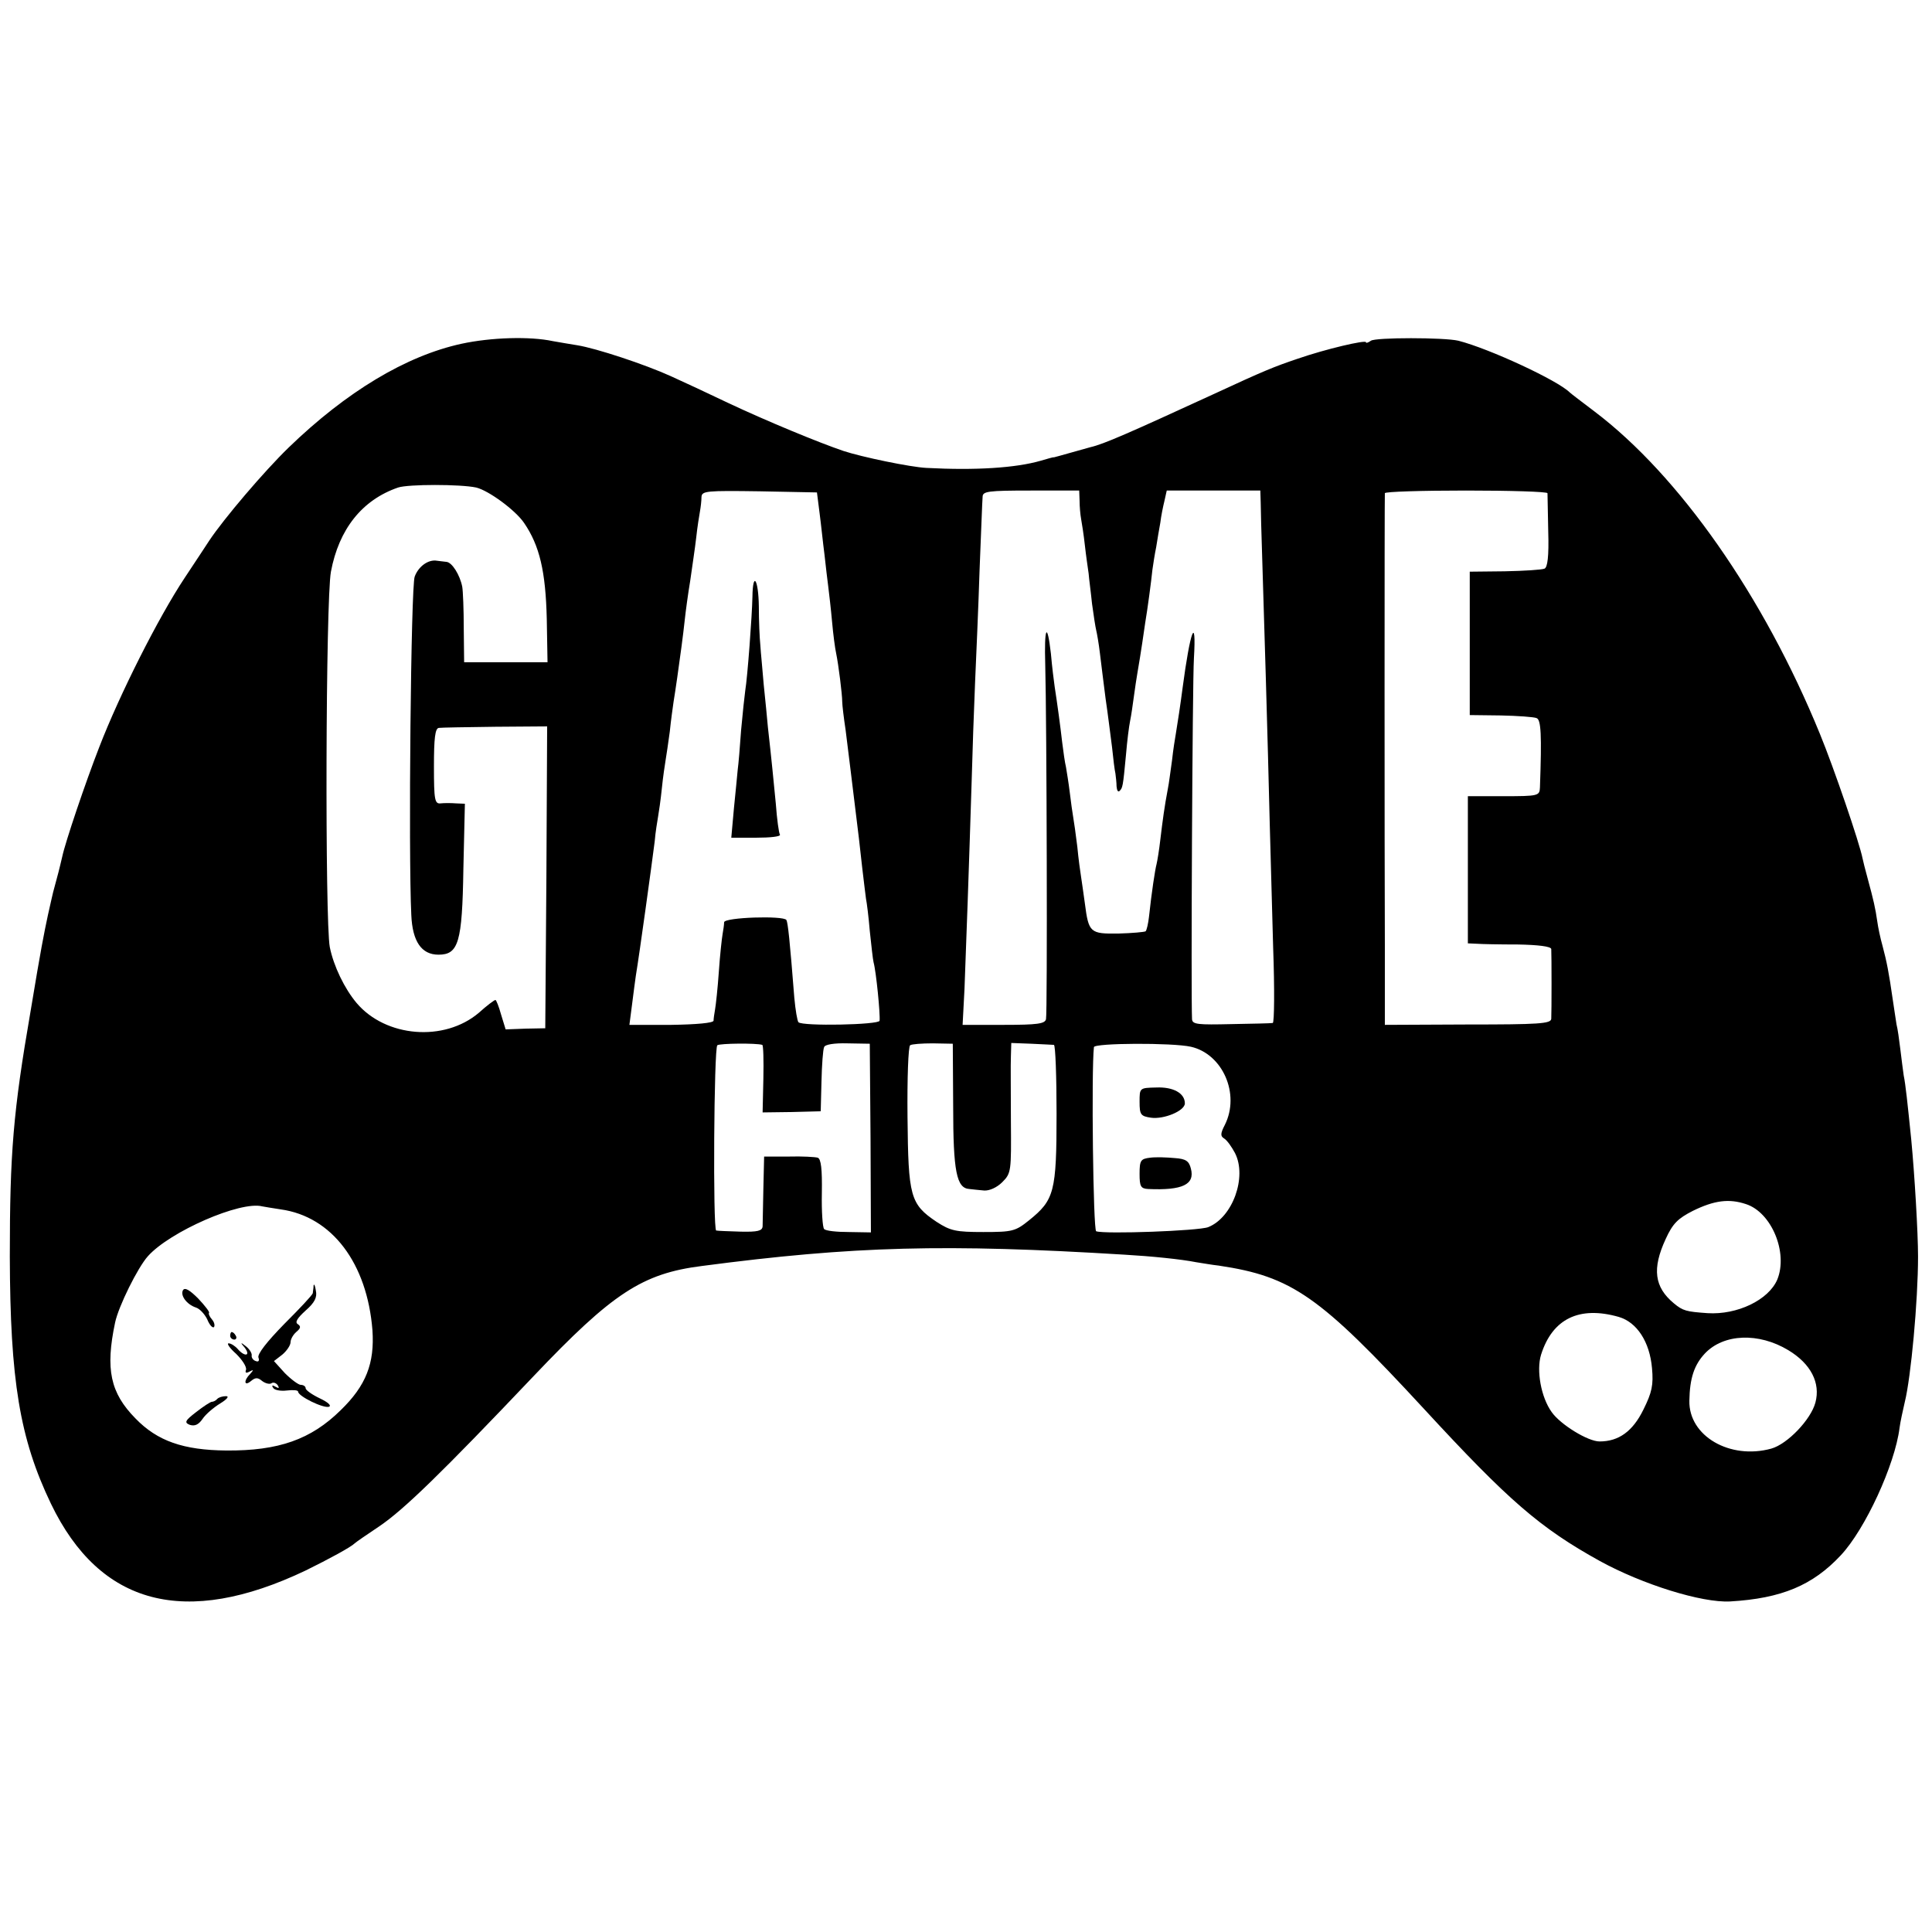 <?xml version="1.0" standalone="no"?>
<!DOCTYPE svg PUBLIC "-//W3C//DTD SVG 20010904//EN"
 "http://www.w3.org/TR/2001/REC-SVG-20010904/DTD/svg10.dtd">
<svg version="1.0" xmlns="http://www.w3.org/2000/svg"
 width="512pt" height="512pt" viewBox="0 0 512 512"
 preserveAspectRatio="xMidYMid meet">
<g transform="translate(0,512) scale(0.1,-0.1)"
fill="#000000" stroke="none">
<path d="M1223 4209 c-147 -32 -305 -127 -458 -275 -66 -64 -172 -189 -210
-246 -5 -8 -35 -53 -66 -100 -69 -104 -172 -308 -226 -448 -37 -95 -90 -252
-98 -290 -2 -8 -8 -35 -15 -60 -7 -25 -13 -49 -14 -55 -1 -5 -5 -23 -9 -40
-11 -52 -18 -86 -46 -255 -46 -266 -55 -375 -55 -650 1 -328 26 -482 109 -655
130 -270 356 -329 675 -177 63 31 120 62 130 72 3 3 32 23 65 45 65 44 164
140 409 398 209 220 288 272 446 292 403 53 646 59 1120 30 70 -4 150 -12 190
-20 14 -2 41 -7 60 -9 194 -29 267 -80 544 -380 224 -243 307 -315 466 -403
113 -62 270 -111 345 -107 137 8 219 43 293 122 65 69 144 241 156 338 2 16 9
47 14 69 16 64 35 267 35 385 0 63 -9 216 -18 310 -10 98 -15 146 -20 170 -2
14 -6 45 -9 70 -3 25 -7 54 -10 65 -2 11 -6 41 -10 66 -10 70 -16 101 -27 142
-6 21 -12 50 -14 65 -5 35 -10 57 -25 112 -7 25 -13 50 -14 55 -8 41 -76 240
-113 330 -149 365 -373 685 -598 855 -33 25 -62 47 -65 50 -32 32 -213 116
-295 137 -38 9 -220 9 -232 0 -7 -5 -13 -7 -13 -4 0 7 -107 -18 -182 -44 -62
-21 -87 -31 -223 -94 -224 -103 -290 -132 -325 -140 -3 -1 -25 -7 -50 -14 -25
-7 -46 -13 -47 -13 -2 1 -17 -4 -35 -9 -66 -19 -172 -26 -303 -19 -42 2 -172
29 -220 45 -65 22 -203 79 -305 127 -52 25 -121 57 -152 71 -68 31 -198 74
-248 82 -19 3 -48 8 -65 11 -61 13 -163 10 -242 -7z m39 -381 c33 -8 104 -60
127 -94 41 -60 57 -128 60 -254 l2 -115 -110 0 -111 0 -1 90 c0 49 -2 99 -4
110 -6 31 -27 65 -42 66 -7 1 -19 2 -25 3 -23 4 -49 -15 -59 -42 -10 -25 -17
-733 -9 -897 3 -70 27 -105 72 -105 53 0 63 32 66 227 l4 173 -24 1 c-12 1
-31 1 -40 0 -16 -2 -18 9 -18 98 0 74 3 101 13 102 6 1 74 2 150 3 l137 1 -2
-400 -3 -400 -52 -1 -53 -2 -12 39 c-6 22 -13 39 -15 39 -3 0 -23 -15 -44 -34
-92 -78 -247 -65 -324 26 -32 38 -61 98 -71 148 -13 68 -11 920 3 995 21 112
82 190 178 223 27 9 165 9 207 0z m910 -68 c4 -30 9 -80 13 -110 3 -30 8 -68
10 -85 2 -16 7 -58 10 -92 3 -34 8 -72 11 -85 6 -29 16 -108 16 -128 0 -8 4
-42 9 -75 4 -33 10 -80 13 -105 3 -25 8 -65 11 -90 10 -82 13 -104 20 -170 4
-36 9 -73 10 -82 2 -9 7 -48 10 -85 4 -37 8 -75 10 -83 7 -25 18 -138 16 -155
-1 -11 -205 -15 -215 -4 -3 3 -8 32 -11 65 -12 153 -17 199 -21 206 -8 12
-164 7 -165 -6 0 -6 -2 -20 -4 -31 -2 -11 -7 -56 -10 -100 -3 -44 -8 -89 -10
-100 -2 -11 -4 -25 -4 -30 -1 -6 -45 -10 -112 -11 l-111 0 7 54 c4 30 8 64 10
76 10 60 42 293 50 356 2 25 7 54 9 66 2 11 7 45 10 75 3 30 8 63 10 75 2 12
7 45 11 75 3 30 8 65 10 79 5 30 14 93 21 146 3 22 7 55 9 74 2 19 8 64 14
100 5 36 13 88 16 115 3 28 8 59 10 70 2 11 4 28 4 38 1 16 13 17 154 15 l152
-3 7 -55z m689 33 c0 -16 2 -37 4 -48 2 -11 7 -42 10 -70 3 -27 8 -61 10 -75
1 -14 6 -50 9 -80 4 -30 9 -62 11 -70 2 -8 7 -36 10 -62 3 -26 10 -80 15 -120
6 -40 13 -98 17 -128 3 -30 7 -62 9 -70 1 -8 3 -24 3 -34 1 -11 4 -16 8 -12 8
8 9 10 17 96 3 36 8 76 11 90 3 14 7 43 10 65 3 22 7 49 9 60 3 18 9 51 21
135 6 35 16 110 19 140 2 14 6 41 10 60 3 19 8 49 11 65 2 17 7 42 11 58 l6
27 124 0 124 0 1 -32 c0 -18 2 -85 4 -148 4 -123 15 -491 20 -705 2 -71 6
-219 9 -327 4 -109 3 -198 -1 -199 -5 -1 -54 -2 -110 -3 -88 -2 -103 -1 -104
13 -3 58 1 891 5 956 7 120 -10 73 -30 -78 -5 -39 -14 -99 -18 -122 -2 -11 -7
-42 -10 -70 -4 -27 -8 -61 -11 -75 -9 -47 -14 -85 -20 -135 -3 -27 -8 -57 -10
-65 -4 -15 -13 -74 -20 -139 -2 -18 -6 -36 -9 -39 -3 -2 -35 -5 -72 -6 -75 -1
-79 2 -89 80 -4 27 -8 59 -10 70 -2 12 -7 48 -10 80 -4 33 -9 68 -11 79 -2 11
-6 40 -9 65 -3 25 -8 55 -10 67 -3 12 -7 41 -10 65 -5 44 -13 103 -20 148 -2
14 -7 53 -10 88 -10 87 -18 70 -15 -30 4 -148 6 -923 2 -939 -3 -12 -22 -15
-112 -15 l-109 0 5 95 c4 101 12 326 19 551 2 74 6 191 9 260 3 69 9 204 12
300 4 96 7 183 8 193 0 15 13 17 128 17 l128 0 1 -27z m1240 20 c0 -5 1 -50 2
-102 2 -66 -2 -95 -10 -98 -7 -3 -54 -6 -105 -7 l-93 -1 0 -190 0 -190 82 -1
c46 -1 88 -4 95 -7 12 -4 14 -44 9 -184 -1 -22 -4 -23 -96 -23 l-95 0 0 -195
0 -195 23 -1 c12 -1 61 -2 110 -2 53 -1 87 -5 88 -12 1 -16 1 -168 0 -185 -1
-13 -33 -15 -221 -15 l-220 -1 0 211 c-1 226 -1 1185 0 1198 0 4 97 7 215 7
118 0 215 -3 216 -7z m-2081 -1462 c3 0 4 -41 3 -90 l-2 -89 77 1 77 2 2 79
c1 44 4 85 7 91 2 7 27 11 62 10 l59 -1 2 -250 1 -250 -58 1 c-32 0 -62 3 -66
8 -4 4 -7 47 -6 96 1 62 -2 90 -11 93 -7 2 -41 4 -77 3 l-65 0 -2 -85 c-1 -47
-2 -92 -2 -100 -1 -12 -13 -15 -58 -14 -32 1 -61 2 -65 3 -9 2 -6 485 3 491 7
5 103 6 119 1z m506 -163 c0 -173 9 -217 43 -219 9 -1 27 -3 39 -4 14 -1 34 8
48 22 24 24 24 29 23 161 0 75 -1 153 0 173 l1 35 53 -2 c28 -1 55 -3 60 -3 4
-1 7 -83 7 -183 0 -207 -6 -228 -73 -282 -36 -29 -44 -31 -121 -31 -73 0 -87
3 -124 27 -70 47 -75 67 -77 278 -1 102 2 187 7 190 4 3 31 5 60 5 l53 -1 1
-166z m630 158 c84 -19 131 -125 90 -207 -12 -23 -12 -30 -2 -36 8 -5 20 -22
29 -39 32 -63 -6 -170 -71 -196 -25 -10 -274 -19 -297 -11 -8 2 -13 426 -6
488 1 11 208 12 257 1z m1471 -417 c68 -22 112 -129 83 -200 -23 -54 -106 -94
-185 -89 -56 4 -65 6 -89 26 -52 43 -58 92 -22 170 19 42 33 55 72 75 57 28
96 33 141 18z m-3883 -14 c136 -19 229 -143 243 -320 6 -88 -17 -147 -84 -212
-79 -78 -165 -108 -303 -107 -114 1 -183 25 -241 85 -67 68 -80 131 -54 254 9
43 60 146 87 176 58 65 245 147 303 132 6 -1 28 -5 49 -8z m3546 -285 c48 -14
82 -66 88 -136 4 -44 0 -64 -23 -110 -28 -57 -65 -84 -116 -84 -31 0 -104 45
-127 78 -28 39 -41 110 -28 152 30 95 101 130 206 100z m449 -88 c60 -36 86
-87 72 -139 -12 -45 -74 -110 -117 -122 -109 -30 -219 33 -217 127 1 60 13 95
41 125 50 53 143 56 221 9z"/>
<path d="M1994 3538 c-1 -50 -13 -212 -19 -248 -2 -14 -7 -61 -11 -105 -3 -44
-7 -91 -9 -105 -1 -14 -6 -60 -10 -102 l-7 -78 66 0 c37 0 65 3 63 8 -3 4 -8
41 -11 82 -7 71 -10 105 -21 203 -2 23 -7 74 -11 112 -3 39 -8 86 -9 105 -2
19 -4 65 -4 103 -1 72 -16 95 -17 25z"/>
<path d="M3020 2200 c0 -34 3 -38 30 -42 34 -5 90 18 90 38 0 27 -31 44 -76
42 -44 -1 -44 -1 -44 -38z"/>
<path d="M3048 2052 c-25 -3 -28 -7 -28 -43 0 -33 3 -39 23 -40 91 -4 124 12
113 54 -5 20 -13 26 -43 28 -21 2 -50 3 -65 1z"/>
<path d="M831 1713 c0 -7 -2 -16 -2 -20 -1 -5 -35 -41 -76 -82 -45 -46 -72
-80 -68 -89 3 -8 0 -12 -7 -9 -7 2 -12 9 -11 15 1 5 -5 16 -15 24 -15 12 -16
11 -3 -4 16 -22 -1 -24 -19 -3 -7 8 -18 15 -24 15 -6 0 3 -13 20 -28 16 -16
28 -34 26 -42 -3 -8 0 -10 9 -5 11 6 12 5 2 -6 -18 -18 -16 -34 2 -19 12 10
18 10 30 0 8 -6 19 -9 24 -6 5 4 13 1 17 -5 5 -8 3 -9 -6 -4 -8 5 -11 4 -6 -3
3 -6 20 -9 36 -7 17 2 30 1 30 -3 0 -12 67 -45 82 -40 7 3 -3 12 -24 22 -21
10 -38 22 -38 27 0 5 -6 9 -13 9 -6 0 -25 14 -42 31 l-29 32 22 17 c12 10 22
25 22 33 0 8 7 20 15 27 12 10 13 15 4 21 -8 5 -1 16 21 36 24 21 31 35 27 53
-2 14 -5 19 -6 13z"/>
<path d="M485 1701 c-8 -14 10 -38 34 -46 10 -3 23 -17 30 -31 6 -15 14 -24
18 -21 3 4 1 13 -5 20 -7 8 -10 16 -8 18 2 2 -11 19 -29 38 -22 22 -35 30 -40
22z"/>
<path d="M610 1580 c0 -5 5 -10 11 -10 5 0 7 5 4 10 -3 6 -8 10 -11 10 -2 0
-4 -4 -4 -10z"/>
<path d="M576 1413 c-4 -5 -11 -8 -15 -8 -3 0 -22 -12 -41 -27 -30 -23 -32
-28 -17 -34 13 -4 23 0 34 16 8 12 29 30 47 41 18 11 24 19 15 19 -9 0 -19 -3
-23 -7z"/>
</g>
</svg>
